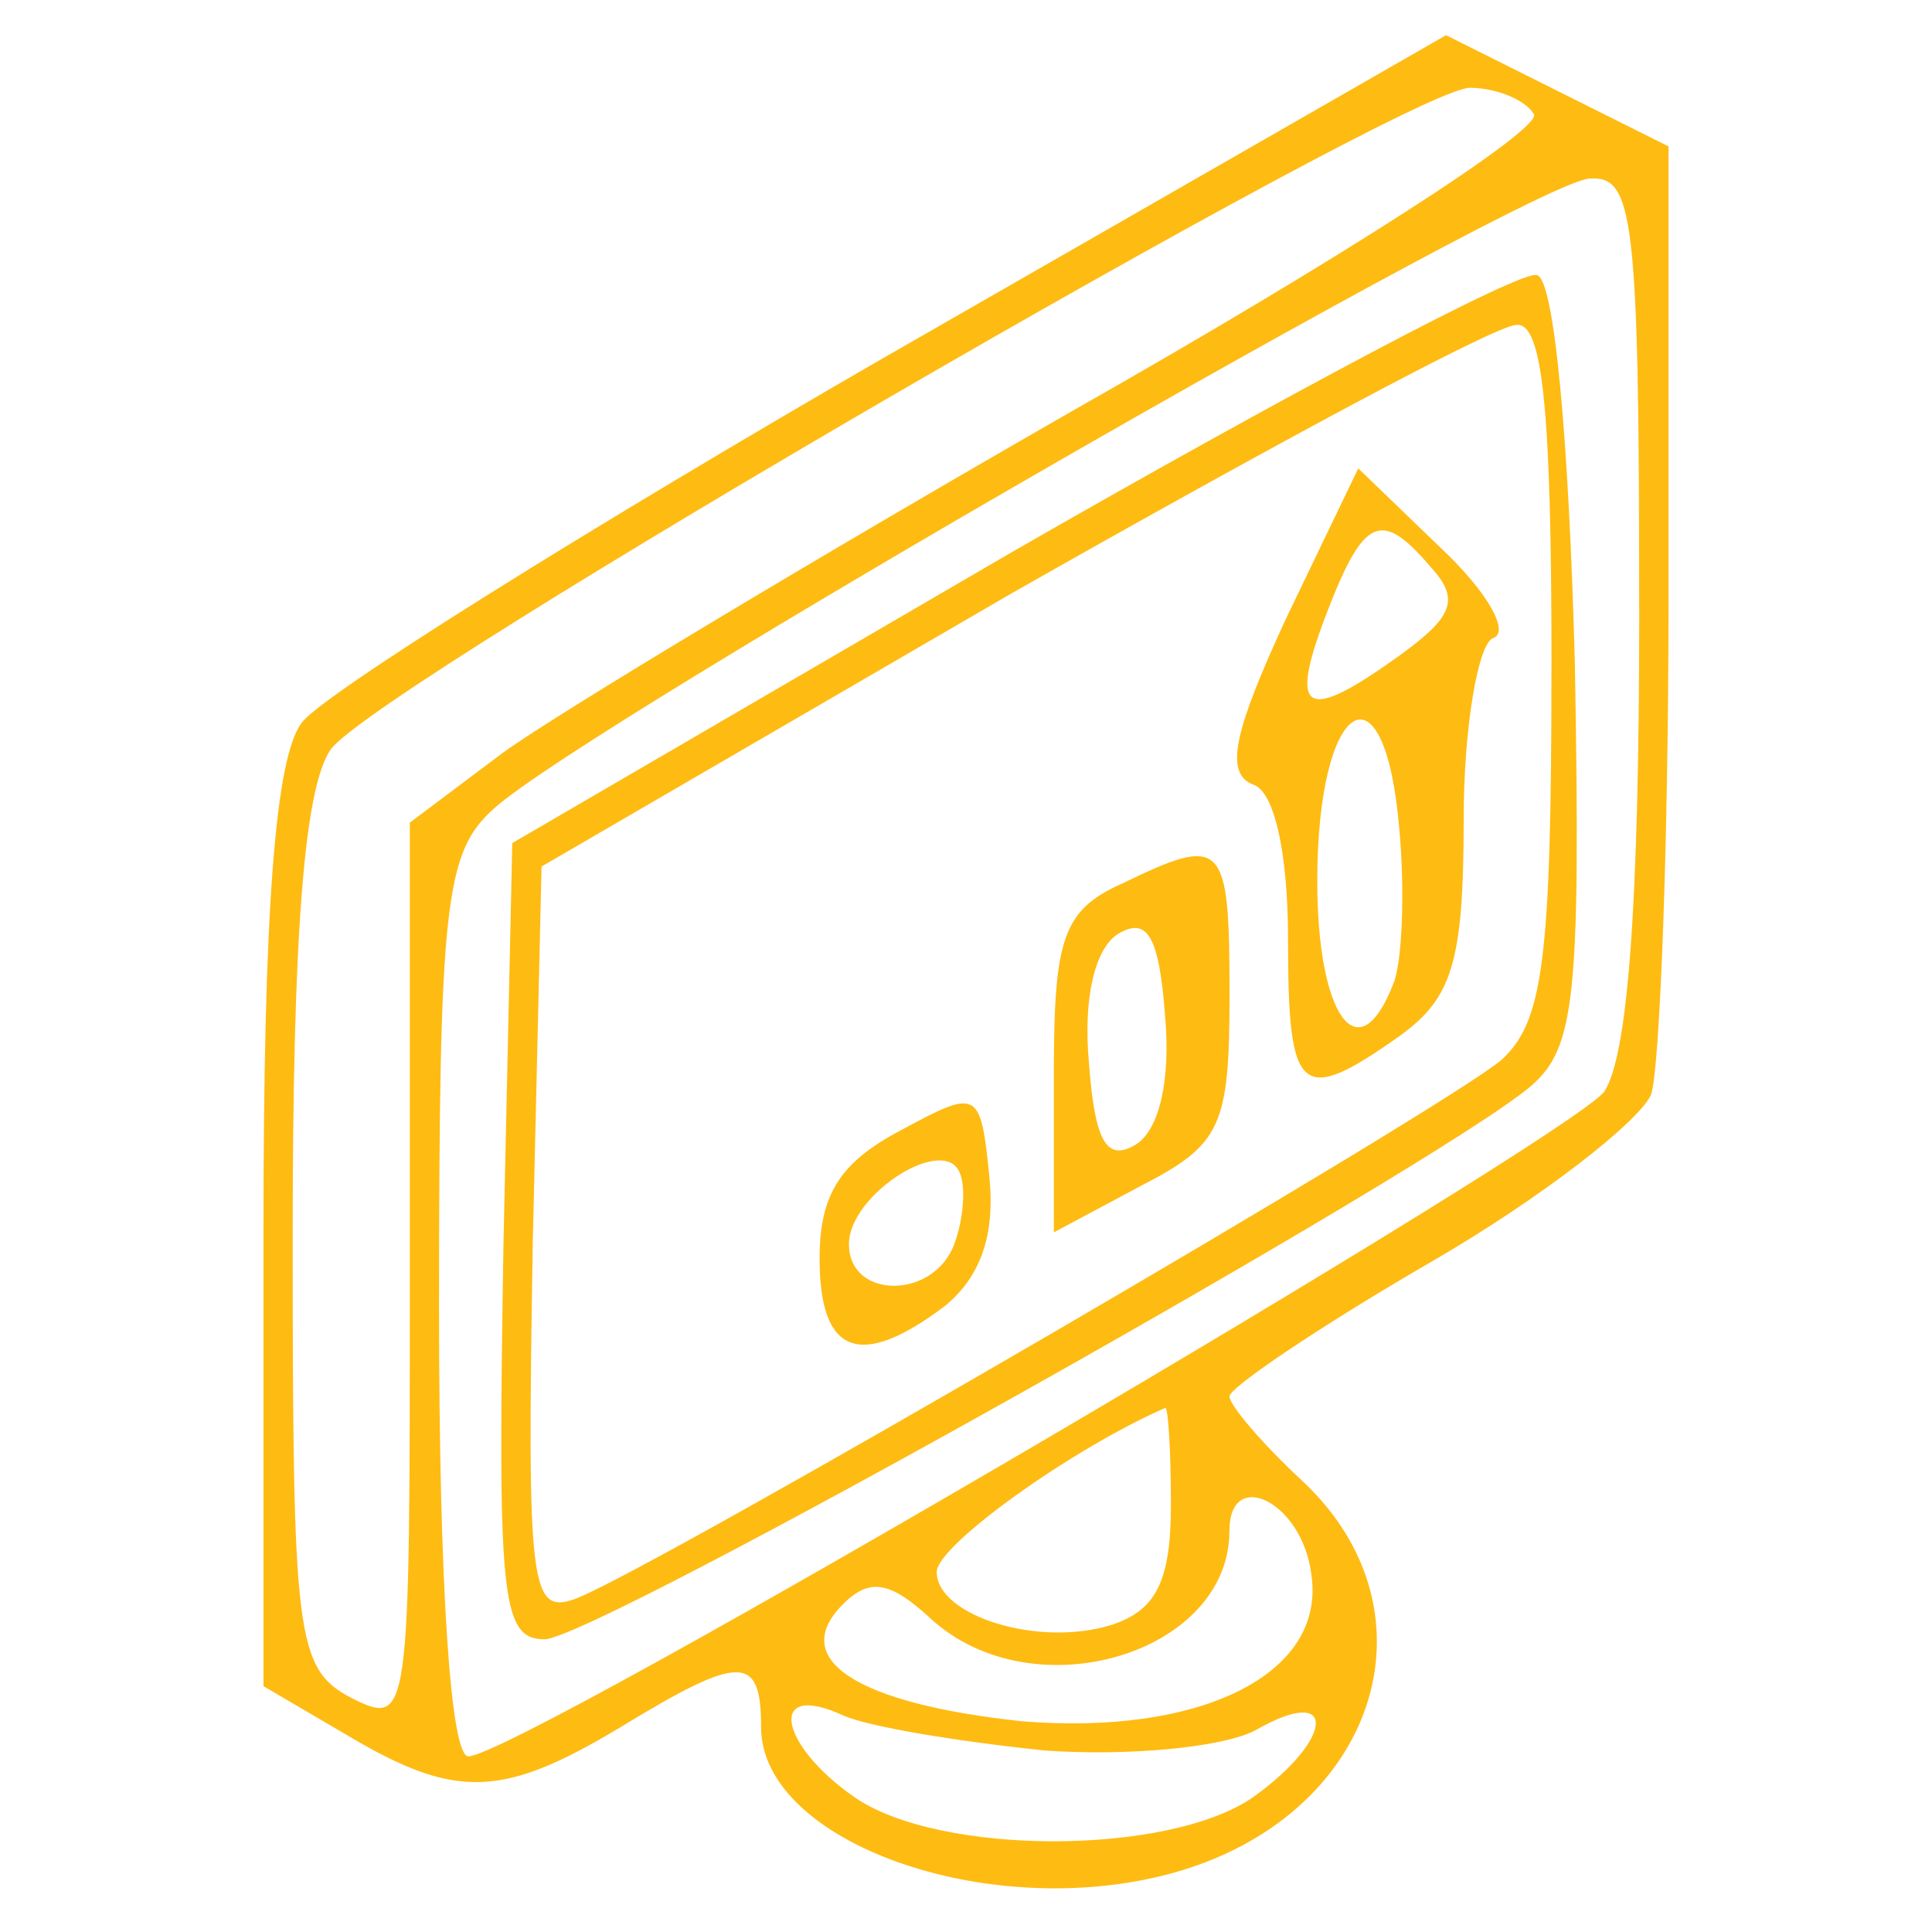 <!-- Generated by IcoMoon.io -->
<svg version="1.1" xmlns="http://www.w3.org/2000/svg" width="32" height="32" viewBox="0 0 32 32">
<title>icon_seo</title>
<path fill="#febb12" d="M14.739 5.867c-5.042 2.909-9.455 5.673-9.745 6.109-0.436 0.582-0.63 3.103-0.63 8.388v7.564l1.406 0.824c1.794 1.067 2.57 1.018 4.509-0.145 1.988-1.212 2.327-1.212 2.327 0 0 1.891 3.733 3.248 6.788 2.424 3.394-0.921 4.509-4.315 2.182-6.497-0.679-0.63-1.212-1.261-1.212-1.406s1.503-1.164 3.345-2.23c1.842-1.067 3.442-2.327 3.636-2.764 0.145-0.388 0.291-4.121 0.291-8.242v-7.467l-3.685-1.842-9.212 5.285zM25.406 1.891c0.145 0.242-3.248 2.424-7.612 4.897-4.315 2.473-8.582 5.042-9.455 5.673l-1.551 1.164v7.515c0 7.37 0 7.467-0.97 6.982-0.921-0.485-0.97-1.018-0.97-7.661 0-5.042 0.194-7.418 0.63-8.049 0.776-1.067 17.745-10.909 18.861-10.958 0.436 0 0.921 0.194 1.067 0.436zM27.151 10.085c0 4.994-0.194 7.418-0.582 8-0.679 0.824-17.988 11.006-18.812 11.006-0.291 0-0.485-2.764-0.485-7.418 0-6.739 0.097-7.564 0.921-8.291 1.503-1.358 17.164-10.376 18.133-10.424 0.727-0.049 0.824 0.582 0.824 7.127zM19.394 24.921c0 1.261-0.242 1.745-0.97 1.988-1.212 0.388-2.909-0.145-2.909-0.873 0-0.436 2.23-2.036 3.782-2.715 0.049-0.049 0.097 0.679 0.097 1.6zM21.721 26.085c0.242 1.648-1.842 2.667-4.8 2.424-2.715-0.291-3.879-1.018-2.958-1.939 0.436-0.436 0.776-0.388 1.455 0.242 1.697 1.552 4.945 0.582 4.945-1.455 0-1.067 1.212-0.485 1.358 0.727zM17.309 28.994c1.358 0.097 2.958-0.049 3.491-0.339 1.358-0.776 1.309 0.145-0.049 1.115-1.406 0.97-5.188 0.97-6.594 0-1.261-0.873-1.455-1.939-0.194-1.358 0.436 0.194 1.939 0.436 3.345 0.582z"></path>
<path fill="#febb12" d="M16.727 9.164l-8.242 4.8-0.145 6.594c-0.097 5.867-0.049 6.594 0.679 6.594 0.824 0 14.739-7.806 16.339-9.164 0.727-0.63 0.824-1.455 0.727-6.982-0.097-3.685-0.339-6.4-0.63-6.449-0.242-0.097-4.17 1.988-8.727 4.606zM25.697 11.055c0 4.897-0.145 5.867-0.824 6.497-0.97 0.824-13.964 8.388-15.321 8.921-0.776 0.291-0.824-0.145-0.727-5.915l0.145-6.206 7.758-4.509c4.267-2.424 8.049-4.461 8.388-4.461 0.436-0.048 0.582 1.406 0.582 5.673z"></path>
<path fill="#febb12" d="M21.285 10.279c-0.824 1.794-1.018 2.521-0.533 2.715 0.339 0.097 0.582 1.067 0.582 2.57 0 2.57 0.194 2.764 1.842 1.6 0.873-0.63 1.067-1.212 1.067-3.588 0-1.552 0.242-2.909 0.485-3.006 0.291-0.097-0.097-0.776-0.873-1.503l-1.358-1.309-1.212 2.521zM23.709 9.406c0.485 0.533 0.339 0.824-0.533 1.455-1.552 1.115-1.842 0.97-1.212-0.679s0.921-1.745 1.745-0.776zM23.079 16.291c-0.582 1.503-1.261 0.533-1.261-1.697 0-3.006 1.115-3.733 1.358-0.873 0.097 1.018 0.049 2.23-0.097 2.57z"></path>
<path fill="#febb12" d="M18.57 14.642c-0.97 0.436-1.115 0.921-1.115 3.151v2.618l1.455-0.776c1.309-0.679 1.455-0.97 1.455-3.151 0-2.57-0.097-2.667-1.794-1.842zM18.812 18.958c-0.485 0.291-0.679-0.049-0.776-1.358-0.097-1.067 0.097-1.891 0.485-2.133 0.485-0.291 0.679 0.049 0.776 1.358 0.097 1.067-0.097 1.891-0.485 2.133z"></path>
<path fill="#febb12" d="M14.933 18.715c-1.018 0.533-1.358 1.067-1.358 2.133 0 1.6 0.679 1.842 2.085 0.776 0.582-0.485 0.824-1.164 0.727-2.133-0.145-1.455-0.194-1.455-1.455-0.776zM15.806 20.606c-0.339 0.921-1.745 0.921-1.745 0 0-0.824 1.6-1.842 1.842-1.164 0.097 0.242 0.049 0.776-0.097 1.164z"></path>
</svg>

